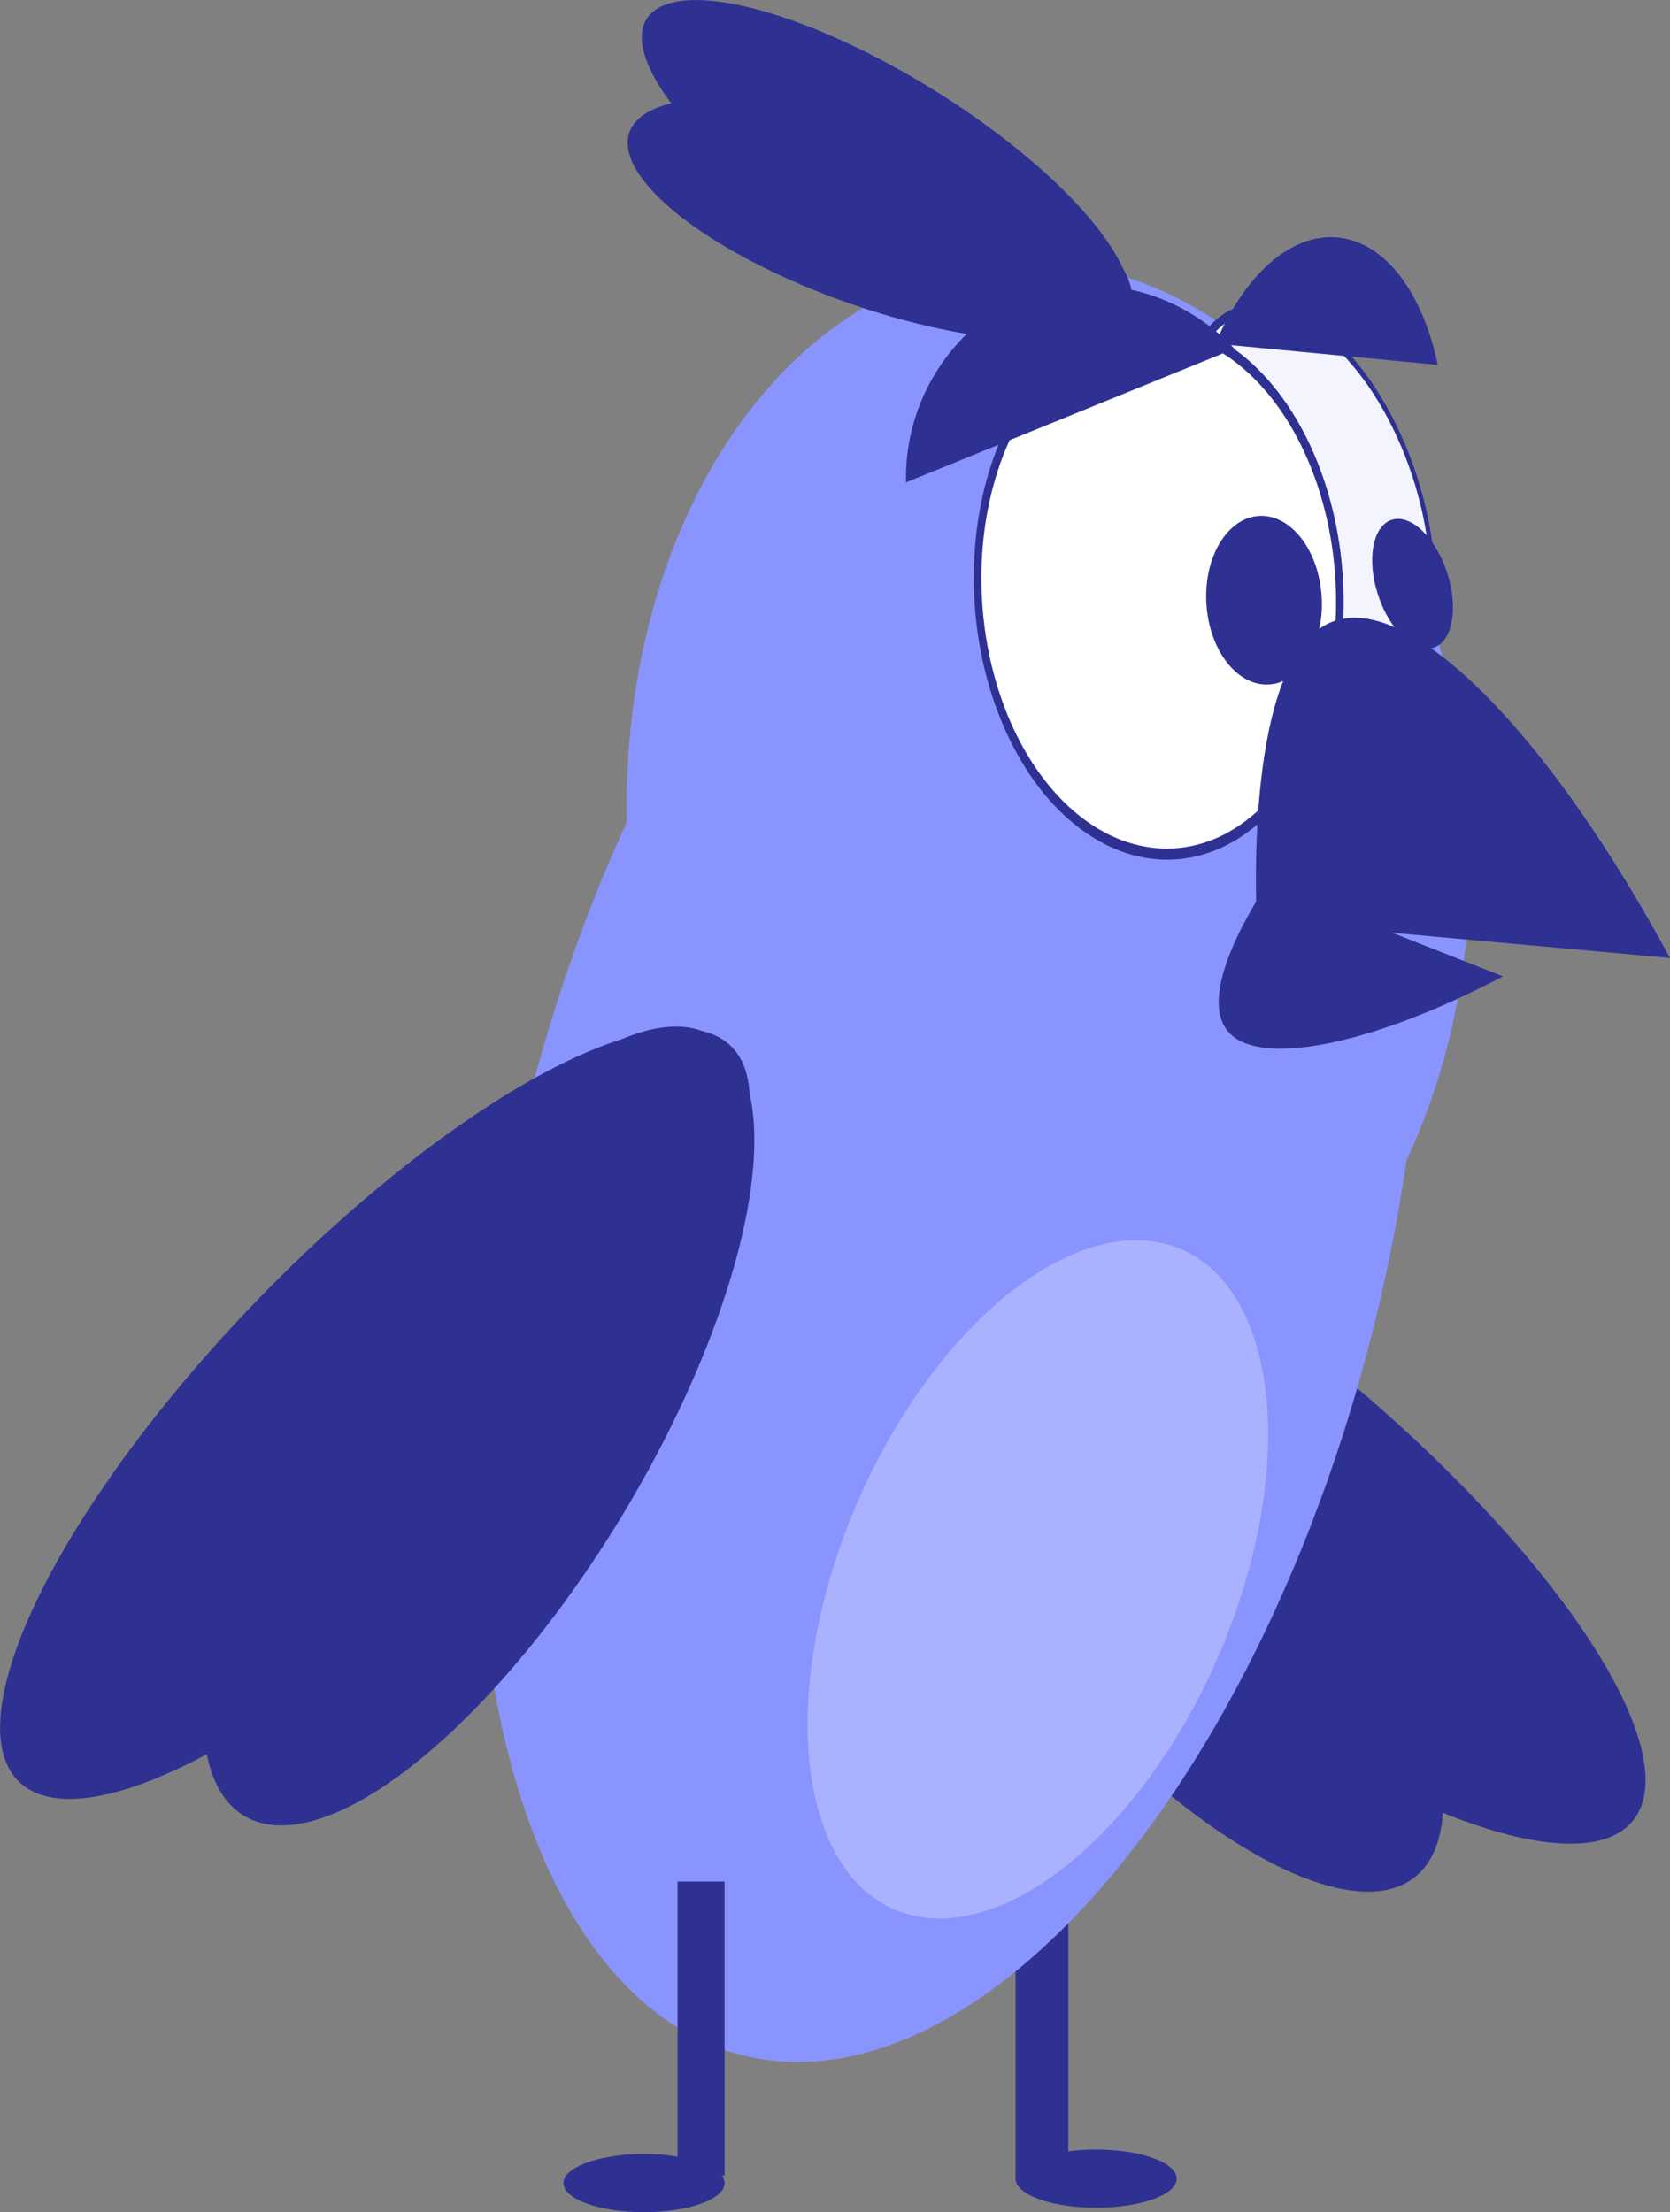 <svg xmlns="http://www.w3.org/2000/svg" viewBox="0 0 34.363 45.515">
  <rect x="0" y="0" width="34.363" height="45.515" fill="#808080" stroke="none"/>
  <title>E_Comic_digi</title>
  <g id="Ebene_2" data-name="Ebene 2">
    <g id="Ebene_1-2" data-name="Ebene 1">
      <g>
        <rect x="20.896" y="37.716" width="1.086" height="7.081" transform="translate(42.879 82.514) rotate(-180)" fill="#2e3192"/>
        <ellipse cx="22.554" cy="44.824" rx="1.658" ry="0.599" fill="#2e3192"/>
        <ellipse cx="25.314" cy="30.7" rx="3.316" ry="10.693" transform="translate(-14.476 30.9) rotate(-50.78)" fill="#2e3192"/>
        <ellipse cx="23.229" cy="31.169" rx="3.431" ry="9.495" transform="translate(-14.312 21.082) rotate(-38.266)" fill="#2e3192"/>
        <ellipse cx="19.555" cy="25.048" rx="17.761" ry="8.997" transform="translate(-9.448 38.034) rotate(-76.142)" fill="#8a94ff"/>
        <ellipse cx="21.572" cy="17.164" rx="8.655" ry="11.8" transform="translate(-1.275 1.738) rotate(-4.481)" fill="#8a94ff"/>
        <ellipse cx="18.233" cy="3.453" rx="1.879" ry="5.803" transform="translate(5.68 17.121) rotate(-58.158)" fill="#2e3192"/>
        <ellipse cx="18.102" cy="4.514" rx="1.837" ry="5.454" transform="translate(7.9 20.134) rotate(-70.852)" fill="#2e3192"/>
        <ellipse cx="26.877" cy="10.51" rx="2.388" ry="4.424" transform="translate(-1.939 8.934) rotate(-18.227)" fill="#2e3192"/>
        <ellipse cx="26.877" cy="10.51" rx="2.289" ry="4.242" transform="matrix(0.95, -0.313, 0.313, 0.95, -1.939, 8.934)" fill="#f4f4ff"/>
        <ellipse cx="29.066" cy="12.011" rx="0.747" ry="1.384" transform="translate(-2.298 9.694) rotate(-18.227)" fill="#2e3192"/>
        <ellipse cx="23.843" cy="12.138" rx="3.798" ry="5.555" transform="translate(-0.672 1.421) rotate(-3.367)" fill="#2e3192"/>
        <ellipse cx="23.843" cy="12.138" rx="3.642" ry="5.326" transform="translate(-0.672 1.421) rotate(-3.367)" fill="#fff"/>
        <ellipse cx="26.009" cy="12.349" rx="1.188" ry="1.737" transform="translate(-0.68 1.549) rotate(-3.367)" fill="#2e3192"/>
        <path d="M25.4,7.175a4.125,4.125,0,0,0-4.378-1.082,4.127,4.127,0,0,0-2.379,3.832Z" fill="#2e3192"/>
        <g>
          <path d="M25.86,18.938c-.03-.7-.2-5.668,1.67-6.185,1.576-.436,4.347,2.352,6.833,6.957" fill="#2e3192"/>
          <path d="M26.082,18.18c-.2.3-1.6,2.419-.714,3.139.746.606,2.991.121,5.558-1.231" fill="#2e3192"/>
        </g>
        <path d="M29.584,7.507c-.308-1.474-1.072-2.527-2.058-2.621s-1.935.8-2.515,2.185Z" fill="#2e3192"/>
        <ellipse cx="21.356" cy="32.495" rx="7.406" ry="4.037" transform="translate(-16.967 39.082) rotate(-66.44)" fill="#aab1ff"/>
        <ellipse cx="7.714" cy="29.089" rx="10.532" ry="3.366" transform="translate(-18.556 14.407) rotate(-45.947)" fill="#2e3192"/>
        <ellipse cx="9.849" cy="29.339" rx="9.36" ry="3.48" transform="translate(-20.367 22.647) rotate(-58.955)" fill="#2e3192"/>
        <rect x="13.942" y="38.71" width="0.968" height="6.05" transform="translate(28.852 83.471) rotate(-180)" fill="#2e3192"/>
        <ellipse cx="13.252" cy="44.916" rx="1.658" ry="0.599" fill="#2e3192"/>
      </g>
    </g>
  </g>
</svg>
